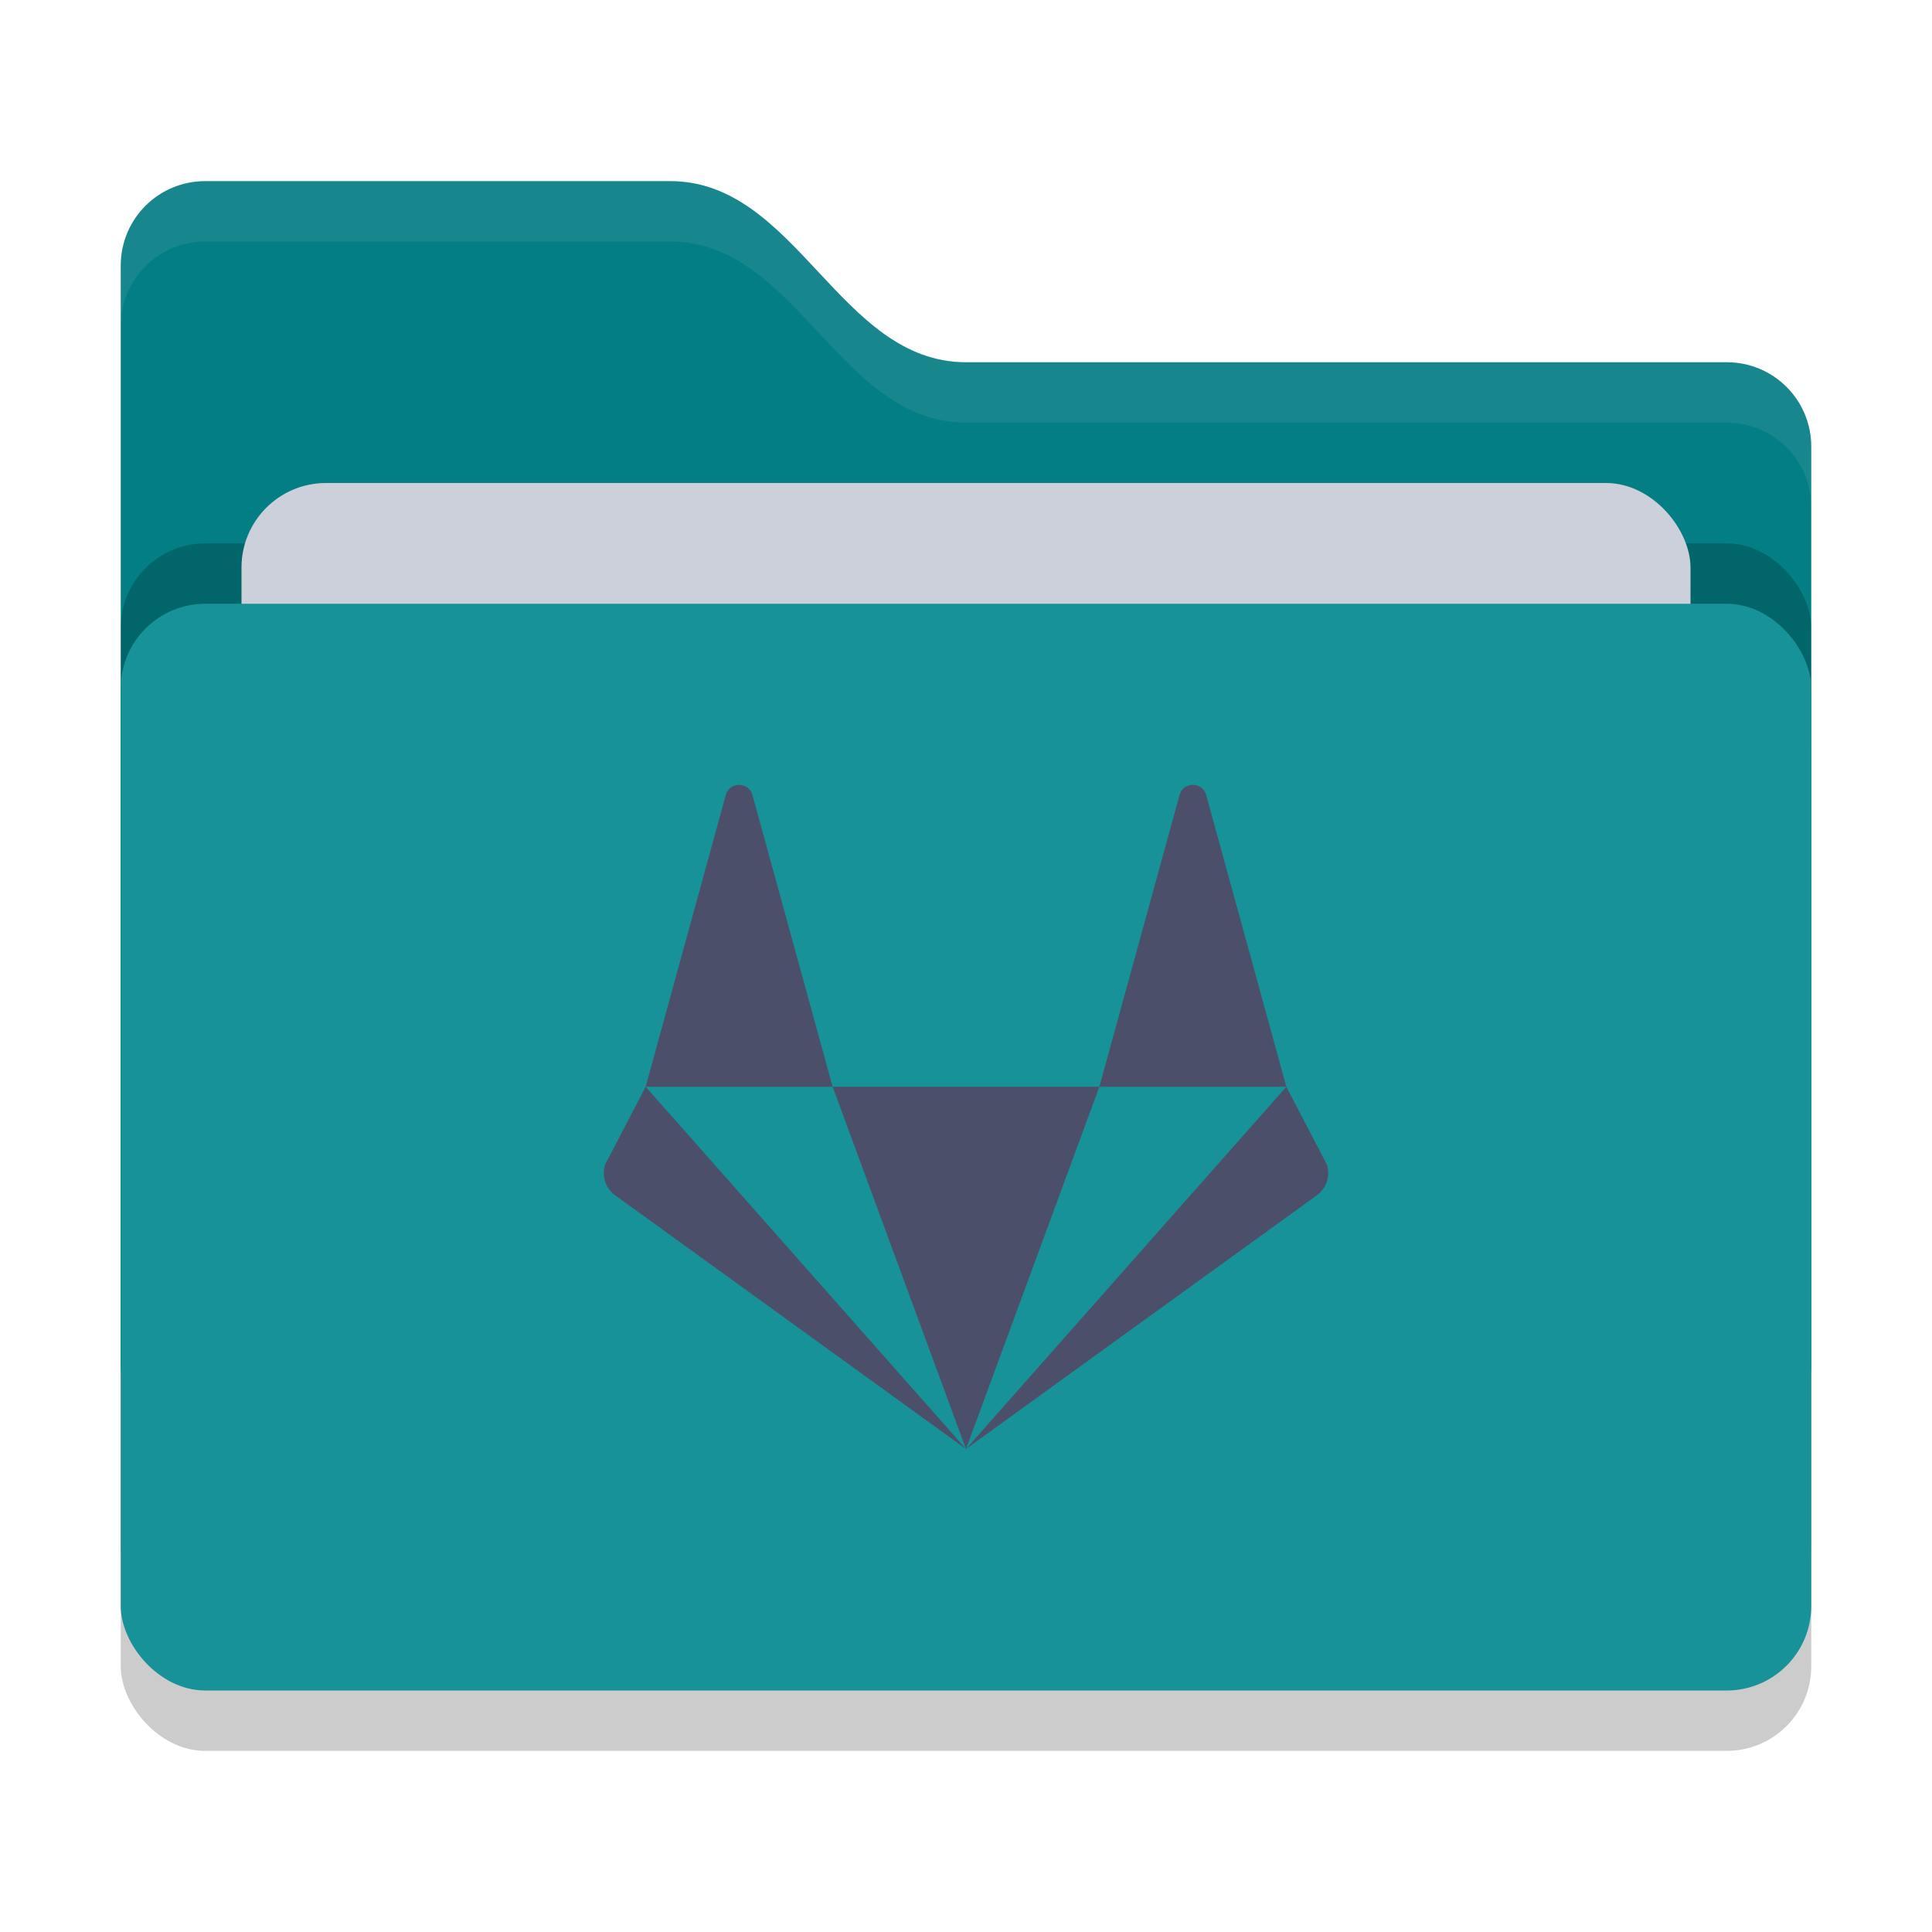 <svg xmlns="http://www.w3.org/2000/svg" width="32" height="32" version="1">
 <rect style="opacity:0.2" width="28" height="18" x="2" y="11" rx="1.4" ry="1.4"/>
 <path style="fill:#037E85" d="M 2,22.6 C 2,23.376 2.624,24 3.4,24 H 28.6 C 29.376,24 30,23.376 30,22.6 V 7.4 C 30,6.624 29.376,6 28.6,6 H 16 C 13.9,6 13.2,3 11.1,3 H 3.4 C 2.624,3 2,3.624 2,4.4"/>
 <rect style="opacity:0.2" width="28" height="18" x="2" y="9" rx="1.4" ry="1.4"/>
 <rect style="fill:#CCD0DA" width="24" height="11" x="4" y="8" rx="1.4" ry="1.4"/>
 <rect style="fill:#179299" width="28" height="18" x="2" y="10" rx="1.4" ry="1.4"/>
 <path style="opacity:0.1;fill:#CCD0DA" d="M 3.4,3 C 2.625,3 2,3.625 2,4.4 V 5.4 C 2,4.625 2.625,4 3.4,4 H 11.1 C 13.2,4 13.9,7 16,7 H 28.6 C 29.375,7 30,7.625 30,8.4 V 7.4 C 30,6.625 29.375,6 28.6,6 H 16 C 13.9,6 13.2,3 11.1,3 Z"/>
 <path style="fill:#4C4F69" d="m 12.242,13 c -0.092,0 -0.183,0.052 -0.218,0.157 L 10.694,18 H 13.791 L 12.46,13.157 C 12.426,13.052 12.334,13 12.242,13 Z M 13.791,18 l 2.209,6 2.209,-6 z m 4.418,0 h 3.097 l -1.331,-4.843 c -0.068,-0.21 -0.367,-0.21 -0.435,0 z m 3.097,0 -5.306,6 5.811,-4.202 c 0.16,-0.116 0.228,-0.321 0.166,-0.509 z m -5.306,6 -5.306,-6 -0.671,1.289 c -0.061,0.188 0.006,0.393 0.166,0.509 z"/>
</svg>
